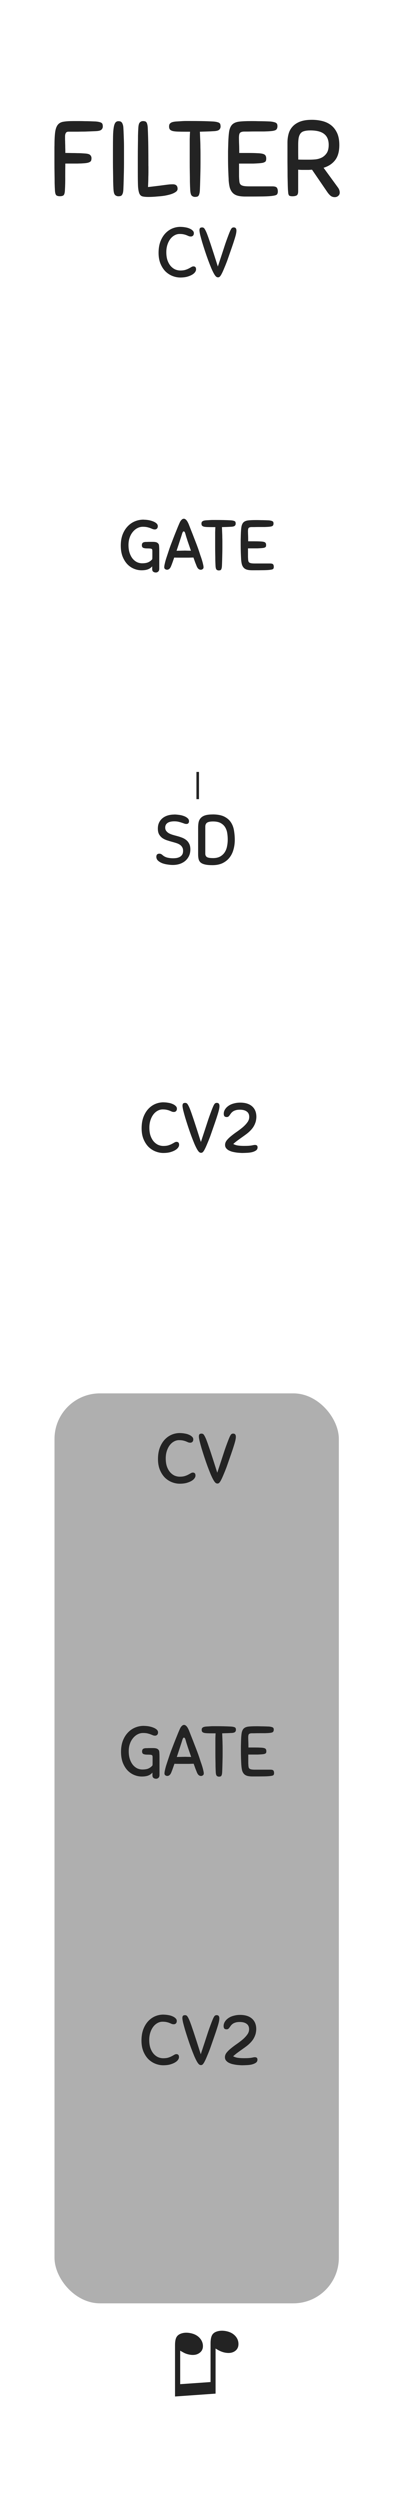 <?xml version="1.0" encoding="UTF-8" standalone="no"?>
<svg
   width="20.32mm"
   height="128.5mm"
   viewBox="0 0 20.32 128.5"
   version="1.1"
   id="svg48"
   sodipodi:docname="NoteFilter.svg"
   inkscape:version="1.3.2 (091e20e, 2023-11-25, custom)"
   xmlns:inkscape="http://www.inkscape.org/namespaces/inkscape"
   xmlns:sodipodi="http://sodipodi.sourceforge.net/DTD/sodipodi-0.dtd"
   xmlns="http://www.w3.org/2000/svg"
   xmlns:svg="http://www.w3.org/2000/svg"
   xmlns:rdf="http://www.w3.org/1999/02/22-rdf-syntax-ns#"
   xmlns:cc="http://creativecommons.org/ns#"
   xmlns:dc="http://purl.org/dc/elements/1.1/">
  <defs
     id="defs52" />
  <sodipodi:namedview
     pagecolor="#ffffff"
     bordercolor="#666666"
     borderopacity="1"
     objecttolerance="10"
     gridtolerance="10"
     guidetolerance="10"
     inkscape:pageopacity="0"
     inkscape:pageshadow="2"
     inkscape:window-width="1271"
     inkscape:window-height="1080"
     id="namedview50"
     showgrid="false"
     inkscape:document-units="mm"
     units="mm"
     inkscape:zoom="7.0264089"
     inkscape:cx="23.909795"
     inkscape:cy="406.03956"
     inkscape:window-x="460"
     inkscape:window-y="0"
     inkscape:window-maximized="0"
     inkscape:current-layer="svg48"
     inkscape:pagecheckerboard="0"
     showguides="true"
     inkscape:guide-bbox="true"
     inkscape:showpageshadow="2"
     inkscape:deskcolor="#d1d1d1">
    <sodipodi:guide
       position="10.16,124.134"
       orientation="-1,0"
       id="guide1"
       inkscape:locked="false"
       inkscape:label=""
       inkscape:color="rgb(0,134,229)" />
  </sodipodi:namedview>
  <g
     style="line-height:1.25;fill:#232323;fill-opacity:1;stroke-width:0.781"
     id="g6"
     transform="matrix(1.28,0,0,1.28,0,2.853)">
    <path
       word-spacing="0"
       letter-spacing="0"
       font-weight="400"
       aria-label="♫"
       font-size="3.528"
       style="font-weight:400;font-size:3.528px;font-family:Arial;-inkscape-font-specification:'Arial, Normal';font-variant-ligatures:normal;font-variant-caps:normal;font-variant-numeric:normal;font-feature-settings:normal;text-align:start;letter-spacing:0;word-spacing:0;fill:#232323;fill-opacity:1;stroke-width:0.781"
       d="m 8.664,93.893 -1.63,0.115 v -2.06 q 0,-0.23 0.065,-0.333 0.063,-0.104 0.22,-0.147 0.153,-0.043 0.347,-0.002 0.224,0.047 0.357,0.19 0.133,0.146 0.133,0.33 0,0.186 -0.158,0.286 -0.157,0.103 -0.407,0.05 Q 7.509,92.304 7.447,92.278 7.384,92.252 7.242,92.168 v 1.345 l 1.22,-0.085 v -1.554 q 0,-0.224 0.065,-0.337 0.065,-0.11 0.225,-0.15 0.16,-0.041 0.348,-0.001 0.224,0.047 0.355,0.19 0.129,0.14 0.129,0.325 0,0.195 -0.156,0.294 -0.155,0.1 -0.407,0.047 -0.16,-0.034 -0.357,-0.16 z"
       id="path4"
       inkscape:connector-curvature="0" />
  </g>
  <path
     style="font-size:5.468px;line-height:1.25;font-family:Sniglet;-inkscape-font-specification:'Sniglet, Normal';letter-spacing:0px;word-spacing:0px;fill:#232323;stroke-width:0.265"
     d="m 2.802,7.525 q 0,-0.459 0.033,-0.716 Q 2.868,6.546 2.972,6.415 3.076,6.284 3.267,6.256 q 0.191,-0.033 0.503,-0.033 0.175,0 0.317,0 0.142,0 0.273,0.005 0.137,0 0.268,0.005 0.137,0.005 0.295,0.011 0.131,0.011 0.202,0.033 0.071,0.016 0.109,0.049 0.038,0.033 0.044,0.077 0.011,0.044 0.011,0.098 0,0.098 -0.071,0.164 -0.066,0.066 -0.29,0.077 -0.137,0.005 -0.268,0.011 -0.126,0.005 -0.29,0.011 -0.159,0 -0.361,0.005 -0.202,0 -0.487,0 -0.098,0 -0.137,0.071 -0.038,0.066 -0.038,0.17 0,0.082 0,0.164 0.005,0.082 0.005,0.18 0.005,0.098 0.005,0.224 0.005,0.12 0.005,0.284 0.202,0 0.35,0.005 0.153,0 0.262,0.005 0.115,0 0.202,0.005 0.087,0.005 0.17,0.011 0.224,0.011 0.29,0.077 0.071,0.066 0.071,0.164 0,0.055 -0.011,0.098 -0.005,0.044 -0.044,0.077 -0.038,0.033 -0.109,0.055 -0.071,0.022 -0.202,0.033 -0.087,0.005 -0.17,0.011 -0.077,0 -0.186,0.005 -0.104,0 -0.252,0 -0.148,0 -0.372,0 -0.005,0.328 -0.005,0.673 0.005,0.339 -0.016,0.7 -0.011,0.213 -0.077,0.262 -0.06,0.044 -0.186,0.044 -0.12,0 -0.18,-0.049 -0.06,-0.055 -0.071,-0.252 -0.011,-0.175 -0.016,-0.383 0,-0.213 -0.005,-0.481 -0.005,-0.273 -0.005,-0.612 0,-0.344 0,-0.787 z M 5.837,9.729 Q 5.826,9.532 5.821,9.319 q 0,-0.213 -0.005,-0.459 Q 5.81,8.613 5.81,8.329 q 0,-0.29 0,-0.645 0,-0.388 0.005,-0.662 0.005,-0.279 0.033,-0.454 0.027,-0.175 0.082,-0.257 0.06,-0.082 0.159,-0.082 0.049,0 0.093,0.011 0.044,0.011 0.077,0.049 0.033,0.033 0.055,0.104 0.027,0.066 0.033,0.175 0.011,0.197 0.016,0.35 0.005,0.153 0.011,0.306 0.005,0.148 0.005,0.312 0,0.159 0,0.361 0,0.246 0,0.47 0,0.224 -0.005,0.443 -0.005,0.219 -0.011,0.443 -0.005,0.224 -0.016,0.47 -0.005,0.131 -0.027,0.202 -0.022,0.071 -0.055,0.109 -0.033,0.038 -0.077,0.044 -0.044,0.011 -0.098,0.011 -0.098,0 -0.17,-0.066 -0.071,-0.071 -0.082,-0.295 z M 7.636,8.542 q 0,0.175 0,0.312 0,0.131 -0.005,0.252 0,0.12 -0.005,0.241 -0.005,0.12 -0.011,0.268 0.377,-0.044 0.591,-0.071 0.213,-0.027 0.334,-0.044 0.126,-0.016 0.191,-0.022 0.071,-0.005 0.164,-0.005 0.241,0 0.241,0.235 0,0.093 -0.098,0.159 -0.093,0.066 -0.241,0.115 -0.142,0.044 -0.323,0.077 -0.175,0.027 -0.344,0.038 -0.164,0.016 -0.301,0.022 -0.131,0.005 -0.186,0.005 -0.197,0 -0.306,-0.027 Q 7.226,10.073 7.171,9.953 7.117,9.827 7.1,9.576 7.089,9.324 7.089,8.865 q 0,-0.443 0,-0.787 0,-0.344 0.005,-0.618 0.005,-0.273 0.005,-0.487 0.005,-0.213 0.016,-0.388 0.011,-0.224 0.077,-0.29 0.066,-0.071 0.164,-0.071 0.055,0 0.093,0.011 0.044,0.005 0.077,0.044 0.033,0.038 0.049,0.109 0.022,0.071 0.027,0.202 0.022,0.481 0.027,0.951 0.005,0.47 0.005,1.001 z m 3.352,-1.799 q -0.153,0.011 -0.328,0.016 -0.17,0.005 -0.377,0.011 0.005,0.148 0.011,0.279 0.005,0.126 0.011,0.257 0.005,0.131 0.005,0.273 0.005,0.142 0.005,0.317 0,0.246 0,0.476 0,0.224 -0.005,0.454 -0.005,0.224 -0.011,0.454 -0.005,0.23 -0.016,0.476 -0.005,0.131 -0.027,0.202 -0.016,0.071 -0.049,0.109 -0.033,0.038 -0.077,0.044 -0.044,0.011 -0.098,0.011 -0.098,0 -0.17,-0.066 -0.066,-0.071 -0.077,-0.295 -0.011,-0.197 -0.016,-0.416 0,-0.219 -0.005,-0.47 -0.005,-0.252 -0.005,-0.541 0,-0.295 0,-0.651 0,-0.301 0,-0.525 0.005,-0.224 0.016,-0.388 H 9.55 q -0.23,0 -0.394,-0.005 -0.159,-0.005 -0.262,-0.027 -0.104,-0.027 -0.153,-0.082 -0.044,-0.055 -0.044,-0.153 0,-0.049 0.011,-0.087 0.011,-0.044 0.049,-0.077 0.038,-0.038 0.104,-0.06 0.071,-0.022 0.18,-0.033 0.104,-0.005 0.186,-0.011 0.082,-0.005 0.164,-0.011 0.082,-0.005 0.17,-0.005 0.087,0 0.202,0 0.323,0 0.607,0.005 0.29,0.005 0.612,0.022 0.131,0.011 0.202,0.033 0.071,0.016 0.109,0.049 0.038,0.033 0.044,0.077 0.011,0.044 0.011,0.098 0,0.098 -0.071,0.164 -0.066,0.066 -0.29,0.077 z m 0.776,2.493 q -0.011,-0.175 -0.022,-0.476 -0.011,-0.301 -0.011,-0.618 0,-0.18 0,-0.372 0.005,-0.197 0.011,-0.399 0.011,-0.405 0.049,-0.634 0.044,-0.23 0.164,-0.344 0.126,-0.115 0.35,-0.142 0.224,-0.027 0.596,-0.027 0.005,0 0.115,0 0.115,0 0.273,0.005 0.159,0 0.328,0.005 0.175,0.005 0.29,0.011 0.12,0.011 0.191,0.033 0.077,0.016 0.115,0.049 0.038,0.027 0.049,0.071 0.011,0.038 0.011,0.087 0,0.126 -0.071,0.186 -0.071,0.055 -0.29,0.071 -0.109,0.011 -0.323,0.016 -0.208,0 -0.427,0 -0.219,0 -0.394,0.005 -0.175,0 -0.219,0 -0.142,0.005 -0.202,0.066 -0.055,0.055 -0.055,0.268 0,0.049 0.005,0.241 0.011,0.186 0.011,0.525 h 0.454 q 0.29,0 0.47,0.011 0.186,0.005 0.284,0.033 0.104,0.027 0.142,0.087 0.038,0.06 0.038,0.159 0,0.049 -0.011,0.093 -0.005,0.038 -0.044,0.071 -0.038,0.027 -0.109,0.049 -0.071,0.016 -0.202,0.027 -0.159,0.011 -0.301,0.016 -0.137,0 -0.273,0 h -0.459 q 0,0.082 0,0.197 0,0.115 0,0.235 0,0.12 0,0.235 0.005,0.115 0.011,0.186 0.005,0.087 0.022,0.148 0.022,0.06 0.071,0.098 0.055,0.038 0.153,0.055 0.104,0.016 0.273,0.016 h 1.176 q 0.191,0 0.241,0.071 0.049,0.071 0.049,0.191 0,0.098 -0.044,0.153 -0.044,0.049 -0.213,0.071 -0.164,0.027 -0.498,0.033 -0.328,0.005 -0.908,0.005 -0.246,0 -0.405,-0.044 -0.159,-0.044 -0.257,-0.148 -0.098,-0.104 -0.148,-0.268 -0.044,-0.17 -0.06,-0.41 z m 4.287,-0.514 q -0.077,0.005 -0.159,0.011 -0.077,0 -0.159,0 -0.093,0 -0.186,0 -0.093,0 -0.208,-0.011 v 1.11 q 0,0.175 -0.087,0.219 -0.082,0.038 -0.208,0.038 -0.066,0 -0.104,-0.011 -0.038,-0.005 -0.066,-0.027 -0.022,-0.027 -0.038,-0.077 -0.011,-0.049 -0.016,-0.137 -0.011,-0.098 -0.016,-0.284 -0.005,-0.191 -0.011,-0.492 0,-0.301 -0.005,-0.727 0,-0.432 0,-1.012 0,-0.224 0.055,-0.432 0.055,-0.213 0.197,-0.372 0.142,-0.164 0.383,-0.262 0.246,-0.098 0.623,-0.098 0.268,0 0.519,0.06 0.257,0.06 0.454,0.208 0.197,0.148 0.317,0.399 0.12,0.252 0.12,0.629 0,0.503 -0.219,0.782 -0.213,0.273 -0.591,0.388 l 0.733,1.006 q 0.098,0.131 0.098,0.268 0,0.109 -0.077,0.17 -0.071,0.066 -0.18,0.066 -0.12,0 -0.208,-0.066 -0.087,-0.071 -0.164,-0.18 z m 0.858,-1.274 q 0,-0.377 -0.23,-0.558 -0.224,-0.186 -0.716,-0.186 -0.18,0 -0.301,0.033 -0.12,0.027 -0.191,0.109 -0.071,0.082 -0.104,0.23 -0.027,0.142 -0.027,0.366 0,0.159 0,0.372 0,0.213 0.005,0.388 0.126,0.005 0.279,0.005 0.159,0 0.295,0 0.153,0 0.323,-0.016 0.175,-0.022 0.323,-0.098 0.148,-0.082 0.246,-0.23 0.098,-0.153 0.098,-0.416 z"
     id="text1"
     aria-label="FILTER" />
  <rect
     rx="2.34"
     ry="2.34"
     y="71.621"
     x="2.804"
     height="46.774"
     width="14.627"
     id="rect4"
     style="fill:#afafaf;fill-opacity:1;stroke-width:0.971;paint-order:stroke markers fill" />
  <path
     d="m 9.256,73.662 q 0.12,0 0.24,0.022 0.124,0.018 0.222,0.062 0.098,0.04 0.16,0.102 0.065,0.058 0.065,0.138 0,0.084 -0.044,0.127 -0.044,0.044 -0.109,0.044 -0.062,0 -0.109,-0.018 -0.047,-0.022 -0.109,-0.047 -0.058,-0.025 -0.142,-0.044 -0.084,-0.022 -0.222,-0.022 -0.138,0 -0.265,0.073 -0.124,0.069 -0.218,0.196 -0.091,0.124 -0.145,0.294 -0.054,0.171 -0.054,0.371 0,0.247 0.062,0.425 0.065,0.178 0.167,0.294 0.102,0.113 0.229,0.171 0.131,0.054 0.262,0.054 0.156,0 0.262,-0.033 0.105,-0.033 0.178,-0.073 0.076,-0.04 0.131,-0.073 0.054,-0.033 0.105,-0.033 0.062,0 0.098,0.036 0.036,0.033 0.036,0.12 0,0.073 -0.058,0.149 -0.054,0.073 -0.164,0.134 -0.105,0.058 -0.254,0.098 -0.149,0.036 -0.334,0.036 -0.203,0 -0.407,-0.08 -0.2,-0.08 -0.36,-0.236 -0.156,-0.16 -0.254,-0.396 -0.098,-0.24 -0.098,-0.556 0,-0.316 0.087,-0.563 0.091,-0.247 0.243,-0.418 0.156,-0.174 0.36,-0.265 0.207,-0.091 0.44,-0.091 z m 2.111,2.427 q -0.047,0.087 -0.087,0.127 -0.036,0.04 -0.094,0.04 -0.058,0 -0.102,-0.04 -0.044,-0.04 -0.094,-0.124 -0.065,-0.109 -0.149,-0.302 -0.08,-0.193 -0.164,-0.418 -0.084,-0.229 -0.164,-0.472 -0.08,-0.243 -0.145,-0.458 -0.062,-0.214 -0.102,-0.374 -0.036,-0.164 -0.036,-0.233 0,-0.073 0.029,-0.109 0.029,-0.036 0.113,-0.036 0.047,0 0.08,0.025 0.036,0.022 0.091,0.131 0.044,0.084 0.094,0.218 0.051,0.134 0.105,0.298 0.058,0.164 0.116,0.345 0.058,0.178 0.116,0.356 0.058,0.178 0.109,0.342 0.051,0.164 0.094,0.294 0.044,-0.134 0.098,-0.298 0.054,-0.167 0.113,-0.342 0.058,-0.178 0.116,-0.356 0.058,-0.182 0.116,-0.342 0.058,-0.16 0.109,-0.294 0.051,-0.134 0.091,-0.222 0.051,-0.105 0.087,-0.131 0.04,-0.025 0.08,-0.025 0.084,0 0.113,0.044 0.033,0.04 0.033,0.12 0,0.073 -0.022,0.174 -0.022,0.102 -0.076,0.273 -0.051,0.167 -0.138,0.418 -0.087,0.251 -0.214,0.614 -0.033,0.098 -0.076,0.203 -0.04,0.105 -0.084,0.207 -0.04,0.098 -0.08,0.189 -0.04,0.091 -0.076,0.156 z"
     id="text1-1"
     style="font-size:3.634px;line-height:1.25;font-family:Sniglet;-inkscape-font-specification:'Sniglet, Normal';letter-spacing:0px;word-spacing:0px;fill:#232323;stroke-width:0.265"
     aria-label="CV" />
  <path
     d="m 7.407,88.714 q 0.12,0 0.247,0.022 0.127,0.022 0.233,0.065 0.105,0.04 0.174,0.102 0.069,0.062 0.069,0.142 0,0.084 -0.044,0.127 -0.044,0.044 -0.109,0.044 -0.062,0 -0.116,-0.022 -0.051,-0.022 -0.116,-0.047 -0.065,-0.025 -0.156,-0.047 -0.091,-0.022 -0.229,-0.022 -0.153,0 -0.287,0.073 -0.131,0.069 -0.233,0.196 -0.102,0.124 -0.16,0.294 -0.058,0.171 -0.058,0.371 0,0.243 0.062,0.421 0.062,0.178 0.16,0.294 0.102,0.116 0.225,0.174 0.127,0.054 0.254,0.054 0.207,0 0.327,-0.058 0.124,-0.062 0.196,-0.156 0.004,-0.076 0.004,-0.182 0,-0.105 0,-0.229 0,-0.047 -0.007,-0.073 -0.007,-0.029 -0.036,-0.044 -0.029,-0.015 -0.087,-0.018 -0.055,-0.004 -0.149,-0.004 -0.116,0 -0.189,-0.029 -0.073,-0.033 -0.073,-0.134 0,-0.073 0.036,-0.116 0.04,-0.047 0.16,-0.054 0.022,0 0.069,0 0.051,-0.004 0.105,-0.004 0.058,0 0.113,0 0.054,0 0.087,0 0.109,0 0.174,0.022 0.065,0.018 0.116,0.087 0.025,0.036 0.029,0.127 0.007,0.091 0.007,0.211 v 0.937 q 0,0.098 -0.054,0.145 -0.051,0.047 -0.12,0.047 -0.084,0 -0.138,-0.044 -0.051,-0.04 -0.051,-0.131 v -0.142 q -0.094,0.109 -0.225,0.156 -0.127,0.047 -0.323,0.047 -0.2,0 -0.392,-0.08 -0.193,-0.08 -0.342,-0.236 -0.149,-0.16 -0.243,-0.396 -0.091,-0.24 -0.091,-0.556 0,-0.316 0.091,-0.563 0.094,-0.247 0.254,-0.418 0.16,-0.174 0.374,-0.265 0.214,-0.091 0.461,-0.091 z m 2.722,2.387 q -0.036,-0.087 -0.08,-0.2 -0.04,-0.116 -0.087,-0.243 -0.109,0.004 -0.229,0.007 -0.12,0 -0.243,0 -0.156,0 -0.283,0 -0.127,0 -0.233,-0.004 -0.044,0.127 -0.084,0.24 -0.04,0.113 -0.076,0.2 -0.073,0.185 -0.211,0.185 -0.051,0 -0.098,-0.033 -0.044,-0.033 -0.044,-0.095 0,-0.062 0.022,-0.16 0.022,-0.102 0.054,-0.214 0.036,-0.116 0.076,-0.236 0.04,-0.124 0.076,-0.229 0.036,-0.116 0.102,-0.294 0.069,-0.182 0.145,-0.378 0.076,-0.196 0.153,-0.385 0.076,-0.193 0.138,-0.334 0.015,-0.036 0.036,-0.08 0.022,-0.047 0.051,-0.087 0.033,-0.04 0.069,-0.069 0.04,-0.029 0.087,-0.029 0.047,0 0.087,0.033 0.04,0.029 0.069,0.073 0.033,0.044 0.054,0.091 0.025,0.047 0.04,0.084 0.058,0.145 0.131,0.334 0.076,0.189 0.149,0.382 0.076,0.193 0.142,0.367 0.065,0.174 0.105,0.294 0.033,0.105 0.073,0.225 0.044,0.12 0.08,0.236 0.036,0.116 0.058,0.218 0.025,0.098 0.025,0.16 0,0.062 -0.047,0.095 -0.044,0.033 -0.094,0.033 -0.065,0 -0.12,-0.044 -0.054,-0.047 -0.094,-0.142 z m -0.643,-0.799 q 0.087,0 0.174,0.004 0.087,0 0.174,0.004 -0.044,-0.127 -0.087,-0.254 -0.044,-0.127 -0.084,-0.243 -0.036,-0.116 -0.069,-0.214 -0.029,-0.102 -0.051,-0.178 -0.015,-0.047 -0.033,-0.076 -0.018,-0.029 -0.047,-0.029 -0.029,0 -0.047,0.033 -0.018,0.029 -0.033,0.076 -0.044,0.149 -0.124,0.389 -0.076,0.236 -0.164,0.498 0.098,-0.004 0.196,-0.004 0.098,-0.004 0.193,-0.004 z m 2.413,-1.225 q -0.102,0.007 -0.218,0.011 -0.113,0.004 -0.251,0.007 0.004,0.098 0.007,0.185 0.004,0.084 0.007,0.171 0.004,0.087 0.004,0.182 0.004,0.095 0.004,0.211 0,0.164 0,0.316 0,0.149 -0.004,0.302 -0.004,0.149 -0.007,0.302 -0.004,0.153 -0.011,0.316 -0.004,0.087 -0.018,0.134 -0.011,0.047 -0.033,0.073 -0.022,0.025 -0.051,0.029 -0.029,0.007 -0.065,0.007 -0.065,0 -0.113,-0.044 -0.044,-0.047 -0.051,-0.196 -0.007,-0.131 -0.011,-0.276 0,-0.145 -0.004,-0.312 -0.004,-0.167 -0.004,-0.36 0,-0.196 0,-0.432 0,-0.2 0,-0.349 0.004,-0.149 0.011,-0.258 h -0.149 q -0.153,0 -0.262,-0.004 -0.105,-0.004 -0.174,-0.018 -0.069,-0.018 -0.102,-0.054 -0.029,-0.036 -0.029,-0.102 0,-0.033 0.007,-0.058 0.007,-0.029 0.033,-0.051 0.025,-0.025 0.069,-0.04 0.047,-0.015 0.12,-0.022 0.069,-0.004 0.124,-0.007 0.054,-0.004 0.109,-0.007 0.054,-0.004 0.113,-0.004 0.058,0 0.134,0 0.214,0 0.403,0.004 0.193,0.004 0.407,0.015 0.087,0.007 0.134,0.022 0.047,0.011 0.073,0.033 0.025,0.022 0.029,0.051 0.007,0.029 0.007,0.065 0,0.065 -0.047,0.109 -0.044,0.044 -0.193,0.051 z m 0.516,1.657 q -0.007,-0.116 -0.015,-0.316 -0.007,-0.2 -0.007,-0.411 0,-0.12 0,-0.247 0.004,-0.131 0.007,-0.265 0.007,-0.269 0.033,-0.421 0.029,-0.153 0.109,-0.229 0.084,-0.076 0.233,-0.095 0.149,-0.018 0.396,-0.018 0.004,0 0.076,0 0.076,0 0.182,0.004 0.105,0 0.218,0.004 0.116,0.004 0.193,0.007 0.08,0.007 0.127,0.022 0.051,0.011 0.076,0.033 0.025,0.018 0.033,0.047 0.007,0.025 0.007,0.058 0,0.084 -0.047,0.124 -0.047,0.036 -0.193,0.047 -0.073,0.007 -0.214,0.011 -0.138,0 -0.283,0 -0.145,0 -0.262,0.004 -0.116,0 -0.145,0 -0.094,0.004 -0.134,0.044 -0.036,0.036 -0.036,0.178 0,0.033 0.004,0.16 0.007,0.124 0.007,0.349 h 0.302 q 0.193,0 0.312,0.007 0.124,0.004 0.189,0.022 0.069,0.018 0.094,0.058 0.025,0.04 0.025,0.105 0,0.033 -0.007,0.062 -0.004,0.025 -0.029,0.047 -0.025,0.018 -0.073,0.033 -0.047,0.011 -0.134,0.018 -0.105,0.007 -0.2,0.011 -0.091,0 -0.182,0 h -0.305 q 0,0.054 0,0.131 0,0.076 0,0.156 0,0.08 0,0.156 0.004,0.076 0.007,0.124 0.004,0.058 0.015,0.098 0.015,0.04 0.047,0.065 0.036,0.025 0.102,0.036 0.069,0.011 0.182,0.011 h 0.781 q 0.127,0 0.16,0.047 0.033,0.047 0.033,0.127 0,0.065 -0.029,0.102 -0.029,0.033 -0.142,0.047 -0.109,0.018 -0.331,0.022 -0.218,0.004 -0.603,0.004 -0.164,0 -0.269,-0.029 -0.105,-0.029 -0.171,-0.098 -0.065,-0.069 -0.098,-0.178 -0.029,-0.113 -0.04,-0.273 z"
     id="text1-5-5"
     style="font-size:3.634px;line-height:1.25;font-family:Sniglet;-inkscape-font-specification:'Sniglet, Normal';letter-spacing:0px;word-spacing:0px;fill:#232323;stroke-width:0.265"
     aria-label="GATE" />
  <path
     style="font-size:3.634px;line-height:1.25;font-family:Sniglet;-inkscape-font-specification:'Sniglet, Normal';letter-spacing:0px;word-spacing:0px;fill:#232323;stroke-width:0.265"
     d="m 8.407,103.555 q 0.12,0 0.24,0.022 0.124,0.018 0.222,0.062 0.098,0.04 0.16,0.102 0.065,0.058 0.065,0.138 0,0.084 -0.044,0.127 -0.044,0.044 -0.109,0.044 -0.062,0 -0.109,-0.018 -0.047,-0.022 -0.109,-0.047 -0.058,-0.025 -0.142,-0.044 -0.084,-0.022 -0.222,-0.022 -0.138,0 -0.265,0.073 -0.124,0.069 -0.218,0.196 -0.091,0.124 -0.145,0.294 -0.054,0.171 -0.054,0.371 0,0.247 0.062,0.425 0.065,0.178 0.167,0.294 0.102,0.113 0.229,0.171 0.131,0.054 0.262,0.054 0.156,0 0.262,-0.033 0.105,-0.033 0.178,-0.073 0.076,-0.04 0.131,-0.073 0.054,-0.033 0.105,-0.033 0.062,0 0.098,0.036 0.036,0.033 0.036,0.12 0,0.073 -0.058,0.149 -0.055,0.073 -0.164,0.134 -0.105,0.058 -0.254,0.098 -0.149,0.036 -0.334,0.036 -0.203,0 -0.407,-0.08 -0.2,-0.08 -0.36,-0.236 -0.156,-0.16 -0.254,-0.396 -0.098,-0.24 -0.098,-0.556 0,-0.316 0.087,-0.563 0.091,-0.247 0.243,-0.418 0.156,-0.174 0.36,-0.265 0.207,-0.091 0.44,-0.091 z m 2.111,2.427 q -0.047,0.087 -0.087,0.127 -0.036,0.04 -0.094,0.04 -0.058,0 -0.102,-0.04 -0.044,-0.04 -0.094,-0.124 -0.065,-0.109 -0.149,-0.302 -0.08,-0.193 -0.164,-0.418 -0.084,-0.229 -0.164,-0.472 -0.08,-0.243 -0.145,-0.458 -0.062,-0.214 -0.102,-0.374 -0.036,-0.164 -0.036,-0.233 0,-0.073 0.029,-0.109 0.029,-0.036 0.113,-0.036 0.047,0 0.08,0.025 0.036,0.022 0.091,0.131 0.044,0.084 0.094,0.218 0.051,0.134 0.105,0.298 0.058,0.164 0.116,0.345 0.058,0.178 0.116,0.356 0.058,0.178 0.109,0.342 0.051,0.164 0.094,0.294 0.044,-0.134 0.098,-0.298 0.054,-0.167 0.113,-0.342 0.058,-0.178 0.116,-0.356 0.058,-0.182 0.116,-0.342 0.058,-0.16 0.109,-0.294 0.051,-0.134 0.091,-0.222 0.051,-0.105 0.087,-0.131 0.04,-0.025 0.08,-0.025 0.084,0 0.113,0.044 0.033,0.04 0.033,0.12 0,0.073 -0.022,0.174 -0.022,0.102 -0.076,0.273 -0.051,0.167 -0.138,0.418 -0.087,0.251 -0.214,0.614 -0.033,0.098 -0.076,0.203 -0.04,0.105 -0.084,0.207 -0.04,0.098 -0.08,0.189 -0.04,0.091 -0.076,0.156 z m 1.813,-2.049 q -0.131,0 -0.218,0.029 -0.087,0.025 -0.145,0.069 -0.058,0.044 -0.094,0.091 -0.033,0.047 -0.065,0.091 -0.029,0.044 -0.065,0.073 -0.033,0.025 -0.084,0.025 -0.087,0 -0.124,-0.044 -0.033,-0.047 -0.033,-0.124 0,-0.16 0.12,-0.298 0.036,-0.044 0.098,-0.091 0.065,-0.051 0.153,-0.091 0.091,-0.04 0.207,-0.065 0.12,-0.029 0.269,-0.029 0.396,0 0.614,0.193 0.218,0.193 0.218,0.541 0,0.069 -0.015,0.153 -0.011,0.084 -0.047,0.174 -0.033,0.091 -0.094,0.189 -0.062,0.098 -0.164,0.2 -0.091,0.091 -0.193,0.167 -0.102,0.076 -0.211,0.153 -0.109,0.076 -0.229,0.164 -0.116,0.084 -0.236,0.193 0.116,0.062 0.251,0.08 0.134,0.018 0.302,0.018 0.156,0 0.251,-0.007 0.094,-0.007 0.153,-0.018 0.058,-0.011 0.091,-0.018 0.033,-0.007 0.069,-0.007 0.134,0 0.134,0.124 0,0.109 -0.091,0.167 -0.091,0.058 -0.218,0.087 -0.127,0.025 -0.262,0.029 -0.134,0.007 -0.222,0.007 -0.047,0 -0.134,-0.007 -0.084,-0.004 -0.182,-0.018 -0.098,-0.015 -0.2,-0.04 -0.098,-0.029 -0.182,-0.073 -0.08,-0.047 -0.131,-0.113 -0.051,-0.069 -0.051,-0.164 0,-0.127 0.091,-0.24 0.094,-0.116 0.233,-0.225 0.138,-0.113 0.298,-0.222 0.16,-0.113 0.298,-0.229 0.138,-0.12 0.229,-0.247 0.094,-0.127 0.094,-0.276 0,-0.185 -0.127,-0.276 -0.124,-0.095 -0.356,-0.095 z"
     id="text7-5"
     aria-label="CV2" />
  <path
     d="m 9.286,11.662 q 0.12,0 0.24,0.022 0.124,0.018 0.222,0.062 0.098,0.04 0.16,0.102 0.065,0.058 0.065,0.138 0,0.084 -0.044,0.127 -0.044,0.044 -0.109,0.044 -0.062,0 -0.109,-0.018 -0.047,-0.022 -0.109,-0.047 -0.058,-0.025 -0.142,-0.044 -0.084,-0.022 -0.222,-0.022 -0.138,0 -0.265,0.073 -0.124,0.069 -0.218,0.196 -0.091,0.124 -0.145,0.294 -0.054,0.171 -0.054,0.371 0,0.247 0.062,0.425 0.065,0.178 0.167,0.294 0.102,0.113 0.229,0.171 0.131,0.054 0.262,0.054 0.156,0 0.262,-0.033 0.105,-0.033 0.178,-0.073 0.076,-0.04 0.131,-0.073 0.054,-0.033 0.105,-0.033 0.062,0 0.098,0.036 0.036,0.033 0.036,0.12 0,0.073 -0.058,0.149 -0.054,0.073 -0.164,0.134 -0.105,0.058 -0.254,0.098 -0.149,0.036 -0.334,0.036 -0.203,0 -0.407,-0.08 -0.2,-0.08 -0.36,-0.236 -0.156,-0.16 -0.254,-0.396 -0.098,-0.24 -0.098,-0.556 0,-0.316 0.087,-0.563 0.091,-0.247 0.243,-0.418 0.156,-0.174 0.36,-0.265 0.207,-0.091 0.44,-0.091 z m 2.111,2.427 q -0.047,0.087 -0.087,0.127 -0.036,0.04 -0.094,0.04 -0.058,0 -0.102,-0.04 -0.044,-0.04 -0.094,-0.124 -0.065,-0.109 -0.149,-0.302 -0.08,-0.193 -0.164,-0.418 -0.084,-0.229 -0.164,-0.472 -0.08,-0.243 -0.145,-0.458 -0.062,-0.214 -0.102,-0.374 -0.036,-0.164 -0.036,-0.233 0,-0.073 0.029,-0.109 0.029,-0.036 0.113,-0.036 0.047,0 0.08,0.025 0.036,0.022 0.091,0.131 0.044,0.084 0.094,0.218 0.051,0.134 0.105,0.298 0.058,0.164 0.116,0.345 0.058,0.178 0.116,0.356 0.058,0.178 0.109,0.342 0.051,0.164 0.094,0.294 0.044,-0.134 0.098,-0.298 0.054,-0.167 0.113,-0.342 0.058,-0.178 0.116,-0.356 0.058,-0.182 0.116,-0.342 0.058,-0.16 0.109,-0.294 0.051,-0.134 0.091,-0.222 0.051,-0.105 0.087,-0.131 0.04,-0.025 0.08,-0.025 0.084,0 0.113,0.044 0.033,0.04 0.033,0.12 0,0.073 -0.022,0.174 -0.022,0.102 -0.076,0.273 -0.051,0.167 -0.138,0.418 -0.087,0.251 -0.214,0.614 -0.033,0.098 -0.076,0.203 -0.04,0.105 -0.084,0.207 -0.04,0.098 -0.08,0.189 -0.04,0.091 -0.076,0.156 z"
     id="text1-2"
     style="font-size:3.634px;line-height:1.25;font-family:Sniglet;-inkscape-font-specification:'Sniglet, Normal';letter-spacing:0px;word-spacing:0px;fill:#232323;stroke-width:0.265"
     aria-label="CV" />
  <path
     d="m 7.395,26.713 q 0.12,0 0.247,0.022 0.127,0.022 0.233,0.065 0.105,0.04 0.174,0.102 0.069,0.062 0.069,0.142 0,0.084 -0.044,0.127 -0.044,0.044 -0.109,0.044 -0.062,0 -0.116,-0.022 -0.051,-0.022 -0.116,-0.047 -0.065,-0.025 -0.156,-0.047 -0.091,-0.022 -0.229,-0.022 -0.153,0 -0.287,0.073 -0.131,0.069 -0.233,0.196 -0.102,0.124 -0.16,0.294 -0.058,0.171 -0.058,0.371 0,0.243 0.062,0.421 0.062,0.178 0.16,0.294 0.102,0.116 0.225,0.174 0.127,0.054 0.254,0.054 0.207,0 0.327,-0.058 0.124,-0.062 0.196,-0.156 0.004,-0.076 0.004,-0.182 0,-0.105 0,-0.229 0,-0.047 -0.007,-0.073 -0.007,-0.029 -0.036,-0.044 -0.029,-0.015 -0.087,-0.018 -0.055,-0.004 -0.149,-0.004 -0.116,0 -0.189,-0.029 -0.073,-0.033 -0.073,-0.134 0,-0.073 0.036,-0.116 0.04,-0.047 0.16,-0.055 0.022,0 0.069,0 0.051,-0.004 0.105,-0.004 0.058,0 0.113,0 0.054,0 0.087,0 0.109,0 0.174,0.022 0.065,0.018 0.116,0.087 0.025,0.036 0.029,0.127 0.007,0.091 0.007,0.211 v 0.937 q 0,0.098 -0.055,0.145 -0.051,0.047 -0.12,0.047 -0.084,0 -0.138,-0.044 -0.051,-0.04 -0.051,-0.131 v -0.142 q -0.094,0.109 -0.225,0.156 -0.127,0.047 -0.323,0.047 -0.2,0 -0.392,-0.08 -0.193,-0.08 -0.342,-0.236 -0.149,-0.16 -0.243,-0.396 -0.091,-0.24 -0.091,-0.556 0,-0.316 0.091,-0.563 0.094,-0.247 0.254,-0.418 0.16,-0.174 0.374,-0.265 0.214,-0.091 0.461,-0.091 z m 2.722,2.387 q -0.036,-0.087 -0.08,-0.2 -0.04,-0.116 -0.087,-0.243 -0.109,0.004 -0.229,0.007 -0.12,0 -0.243,0 -0.156,0 -0.283,0 -0.127,0 -0.233,-0.004 -0.044,0.127 -0.084,0.24 -0.04,0.113 -0.076,0.2 -0.073,0.185 -0.211,0.185 -0.051,0 -0.098,-0.033 -0.044,-0.033 -0.044,-0.094 0,-0.062 0.022,-0.16 0.022,-0.102 0.054,-0.214 0.036,-0.116 0.076,-0.236 0.04,-0.124 0.076,-0.229 0.036,-0.116 0.102,-0.294 0.069,-0.182 0.145,-0.378 0.076,-0.196 0.153,-0.385 0.076,-0.193 0.138,-0.334 0.015,-0.036 0.036,-0.08 0.022,-0.047 0.051,-0.087 0.033,-0.04 0.069,-0.069 0.04,-0.029 0.087,-0.029 0.047,0 0.087,0.033 0.04,0.029 0.069,0.073 0.033,0.044 0.054,0.091 0.025,0.047 0.04,0.084 0.058,0.145 0.131,0.334 0.076,0.189 0.149,0.382 0.076,0.193 0.142,0.367 0.065,0.174 0.105,0.294 0.033,0.105 0.073,0.225 0.044,0.12 0.08,0.236 0.036,0.116 0.058,0.218 0.025,0.098 0.025,0.16 0,0.062 -0.047,0.094 -0.044,0.033 -0.094,0.033 -0.065,0 -0.12,-0.044 -0.054,-0.047 -0.094,-0.142 z M 9.474,28.301 q 0.087,0 0.174,0.004 0.087,0 0.174,0.004 -0.044,-0.127 -0.087,-0.254 -0.044,-0.127 -0.084,-0.243 -0.036,-0.116 -0.069,-0.214 -0.029,-0.102 -0.051,-0.178 -0.015,-0.047 -0.033,-0.076 -0.018,-0.029 -0.047,-0.029 -0.029,0 -0.047,0.033 -0.018,0.029 -0.033,0.076 -0.044,0.149 -0.124,0.389 -0.076,0.236 -0.164,0.498 0.098,-0.004 0.196,-0.004 0.098,-0.004 0.193,-0.004 z m 2.413,-1.225 q -0.102,0.007 -0.218,0.011 -0.113,0.004 -0.251,0.007 0.004,0.098 0.007,0.185 0.004,0.084 0.007,0.171 0.004,0.087 0.004,0.182 0.004,0.094 0.004,0.211 0,0.164 0,0.316 0,0.149 -0.004,0.302 -0.004,0.149 -0.007,0.302 -0.004,0.153 -0.011,0.316 -0.004,0.087 -0.018,0.134 -0.011,0.047 -0.033,0.073 -0.022,0.025 -0.051,0.029 -0.029,0.007 -0.065,0.007 -0.065,0 -0.113,-0.044 -0.044,-0.047 -0.051,-0.196 -0.007,-0.131 -0.011,-0.276 0,-0.145 -0.004,-0.312 -0.004,-0.167 -0.004,-0.36 0,-0.196 0,-0.432 0,-0.2 0,-0.349 0.004,-0.149 0.011,-0.258 h -0.149 q -0.153,0 -0.262,-0.004 -0.105,-0.004 -0.174,-0.018 -0.069,-0.018 -0.102,-0.055 -0.029,-0.036 -0.029,-0.102 0,-0.033 0.007,-0.058 0.007,-0.029 0.033,-0.051 0.025,-0.025 0.069,-0.04 0.047,-0.015 0.12,-0.022 0.069,-0.004 0.124,-0.007 0.055,-0.004 0.109,-0.007 0.054,-0.004 0.113,-0.004 0.058,0 0.134,0 0.214,0 0.403,0.004 0.193,0.004 0.407,0.015 0.087,0.007 0.134,0.022 0.047,0.011 0.073,0.033 0.025,0.022 0.029,0.051 0.007,0.029 0.007,0.065 0,0.065 -0.047,0.109 -0.044,0.044 -0.193,0.051 z m 0.516,1.657 q -0.007,-0.116 -0.015,-0.316 -0.007,-0.2 -0.007,-0.411 0,-0.12 0,-0.247 0.004,-0.131 0.007,-0.265 0.007,-0.269 0.033,-0.421 0.029,-0.153 0.109,-0.229 0.084,-0.076 0.233,-0.094 0.149,-0.018 0.396,-0.018 0.004,0 0.076,0 0.076,0 0.182,0.004 0.105,0 0.218,0.004 0.116,0.004 0.193,0.007 0.08,0.007 0.127,0.022 0.051,0.011 0.076,0.033 0.025,0.018 0.033,0.047 0.007,0.025 0.007,0.058 0,0.084 -0.047,0.124 -0.047,0.036 -0.193,0.047 -0.073,0.007 -0.214,0.011 -0.138,0 -0.283,0 -0.145,0 -0.262,0.004 -0.116,0 -0.145,0 -0.094,0.004 -0.134,0.044 -0.036,0.036 -0.036,0.178 0,0.033 0.004,0.16 0.007,0.124 0.007,0.349 h 0.302 q 0.193,0 0.312,0.007 0.124,0.004 0.189,0.022 0.069,0.018 0.094,0.058 0.025,0.04 0.025,0.105 0,0.033 -0.007,0.062 -0.004,0.025 -0.029,0.047 -0.025,0.018 -0.073,0.033 -0.047,0.011 -0.134,0.018 -0.105,0.007 -0.2,0.011 -0.091,0 -0.182,0 H 12.758 q 0,0.055 0,0.131 0,0.076 0,0.156 0,0.08 0,0.156 0.004,0.076 0.007,0.124 0.004,0.058 0.015,0.098 0.015,0.04 0.047,0.065 0.036,0.025 0.102,0.036 0.069,0.011 0.182,0.011 h 0.781 q 0.127,0 0.16,0.047 0.033,0.047 0.033,0.127 0,0.065 -0.029,0.102 -0.029,0.033 -0.142,0.047 -0.109,0.018 -0.331,0.022 -0.218,0.004 -0.603,0.004 -0.164,0 -0.269,-0.029 -0.105,-0.029 -0.171,-0.098 -0.065,-0.069 -0.098,-0.178 -0.029,-0.113 -0.04,-0.273 z"
     id="text1-5"
     style="font-size:3.634px;line-height:1.25;font-family:Sniglet;-inkscape-font-specification:'Sniglet, Normal';letter-spacing:0px;word-spacing:0px;fill:#232323;stroke-width:0.265"
     aria-label="GATE" />
  <path
     style="font-size:3.634px;line-height:1.25;font-family:Sniglet;-inkscape-font-specification:'Sniglet, Normal';letter-spacing:0px;word-spacing:0px;fill:#232323;stroke-width:0.265"
     d="m 8.414,56.662 q 0.12,0 0.24,0.022 0.124,0.018 0.222,0.062 0.098,0.04 0.16,0.102 0.065,0.058 0.065,0.138 0,0.084 -0.044,0.127 -0.044,0.044 -0.109,0.044 -0.062,0 -0.109,-0.018 -0.047,-0.022 -0.109,-0.047 -0.058,-0.025 -0.142,-0.044 -0.084,-0.022 -0.222,-0.022 -0.138,0 -0.265,0.073 -0.124,0.069 -0.218,0.196 -0.091,0.124 -0.145,0.294 -0.054,0.171 -0.054,0.371 0,0.247 0.062,0.425 0.065,0.178 0.167,0.294 0.102,0.113 0.229,0.171 0.131,0.054 0.262,0.054 0.156,0 0.262,-0.033 0.105,-0.033 0.178,-0.073 0.076,-0.04 0.131,-0.073 0.054,-0.033 0.105,-0.033 0.062,0 0.098,0.036 0.036,0.033 0.036,0.12 0,0.073 -0.058,0.149 -0.055,0.073 -0.164,0.134 -0.105,0.058 -0.254,0.098 -0.149,0.036 -0.334,0.036 -0.203,0 -0.407,-0.08 -0.2,-0.08 -0.36,-0.236 -0.156,-0.16 -0.254,-0.396 -0.098,-0.24 -0.098,-0.556 0,-0.316 0.087,-0.563 0.091,-0.247 0.243,-0.418 0.156,-0.174 0.36,-0.265 0.207,-0.091 0.44,-0.091 z m 2.111,2.427 q -0.047,0.087 -0.087,0.127 -0.036,0.04 -0.094,0.04 -0.058,0 -0.102,-0.04 -0.044,-0.04 -0.094,-0.124 -0.065,-0.109 -0.149,-0.302 -0.08,-0.193 -0.164,-0.418 -0.084,-0.229 -0.164,-0.472 -0.08,-0.243 -0.145,-0.458 -0.062,-0.214 -0.102,-0.374 -0.036,-0.164 -0.036,-0.233 0,-0.073 0.029,-0.109 0.029,-0.036 0.113,-0.036 0.047,0 0.08,0.025 0.036,0.022 0.091,0.131 0.044,0.084 0.094,0.218 0.051,0.134 0.105,0.298 0.058,0.164 0.116,0.345 0.058,0.178 0.116,0.356 0.058,0.178 0.109,0.342 0.051,0.164 0.094,0.294 0.044,-0.134 0.098,-0.298 0.054,-0.167 0.113,-0.342 0.058,-0.178 0.116,-0.356 0.058,-0.182 0.116,-0.342 0.058,-0.16 0.109,-0.294 0.051,-0.134 0.091,-0.222 0.051,-0.105 0.087,-0.131 0.04,-0.025 0.08,-0.025 0.084,0 0.113,0.044 0.033,0.04 0.033,0.12 0,0.073 -0.022,0.174 -0.022,0.102 -0.076,0.273 -0.051,0.167 -0.138,0.418 -0.087,0.251 -0.214,0.614 -0.033,0.098 -0.076,0.203 -0.04,0.105 -0.084,0.207 -0.04,0.098 -0.08,0.189 -0.04,0.091 -0.076,0.156 z m 1.813,-2.049 q -0.131,0 -0.218,0.029 -0.087,0.025 -0.145,0.069 -0.058,0.044 -0.094,0.091 -0.033,0.047 -0.065,0.091 -0.029,0.044 -0.065,0.073 -0.033,0.025 -0.084,0.025 -0.087,0 -0.124,-0.044 -0.033,-0.047 -0.033,-0.124 0,-0.16 0.12,-0.298 0.036,-0.044 0.098,-0.091 0.065,-0.051 0.153,-0.091 0.091,-0.04 0.207,-0.065 0.12,-0.029 0.269,-0.029 0.396,0 0.614,0.193 0.218,0.193 0.218,0.541 0,0.069 -0.015,0.153 -0.011,0.084 -0.047,0.174 -0.033,0.091 -0.094,0.189 -0.062,0.098 -0.164,0.2 -0.091,0.091 -0.193,0.167 -0.102,0.076 -0.211,0.153 -0.109,0.076 -0.229,0.164 -0.116,0.084 -0.236,0.193 0.116,0.062 0.251,0.08 0.134,0.018 0.302,0.018 0.156,0 0.251,-0.007 0.094,-0.007 0.153,-0.018 0.058,-0.011 0.091,-0.018 0.033,-0.007 0.069,-0.007 0.134,0 0.134,0.124 0,0.109 -0.091,0.167 -0.091,0.058 -0.218,0.087 -0.127,0.025 -0.262,0.029 -0.134,0.007 -0.222,0.007 -0.047,0 -0.134,-0.007 -0.084,-0.004 -0.182,-0.018 -0.098,-0.015 -0.2,-0.04 -0.098,-0.029 -0.182,-0.073 -0.08,-0.047 -0.131,-0.113 -0.051,-0.069 -0.051,-0.164 0,-0.127 0.091,-0.24 0.094,-0.116 0.233,-0.225 0.138,-0.113 0.298,-0.222 0.16,-0.113 0.298,-0.229 0.138,-0.12 0.229,-0.247 0.094,-0.127 0.094,-0.276 0,-0.185 -0.127,-0.276 -0.124,-0.095 -0.356,-0.095 z"
     id="text7"
     aria-label="CV2" />
  <path
     style="font-size:3.634px;line-height:1.25;font-family:Sniglet;-inkscape-font-specification:'Sniglet, Normal';letter-spacing:0px;word-spacing:0px;fill:#232323;stroke-width:0.265"
     d="m 8.964,41.866 q 0.102,0 0.233,0.018 0.134,0.015 0.251,0.058 0.116,0.04 0.196,0.109 0.08,0.065 0.08,0.164 0,0.058 -0.033,0.098 -0.033,0.04 -0.105,0.04 -0.055,0 -0.113,-0.022 -0.054,-0.022 -0.127,-0.044 -0.069,-0.025 -0.164,-0.047 -0.091,-0.022 -0.214,-0.022 -0.24,0 -0.356,0.087 -0.113,0.084 -0.113,0.233 0,0.102 0.051,0.171 0.051,0.069 0.134,0.12 0.087,0.047 0.193,0.08 0.109,0.033 0.222,0.062 0.127,0.033 0.251,0.08 0.127,0.047 0.225,0.124 0.098,0.076 0.156,0.193 0.062,0.116 0.062,0.294 0,0.185 -0.069,0.334 -0.069,0.145 -0.189,0.251 -0.12,0.102 -0.287,0.16 -0.167,0.054 -0.363,0.054 -0.109,0 -0.254,-0.022 -0.145,-0.018 -0.276,-0.065 -0.131,-0.051 -0.222,-0.131 -0.091,-0.084 -0.091,-0.203 0,-0.073 0.036,-0.116 0.04,-0.044 0.116,-0.044 0.062,0 0.102,0.025 0.04,0.022 0.069,0.051 0.109,0.094 0.247,0.127 0.138,0.033 0.283,0.033 0.084,0 0.174,-0.011 0.094,-0.015 0.171,-0.054 0.076,-0.04 0.127,-0.113 0.051,-0.076 0.051,-0.203 0,-0.116 -0.047,-0.189 -0.044,-0.076 -0.12,-0.127 -0.076,-0.051 -0.182,-0.084 -0.102,-0.033 -0.222,-0.065 -0.134,-0.036 -0.265,-0.08 -0.131,-0.044 -0.233,-0.116 -0.102,-0.076 -0.167,-0.189 -0.062,-0.116 -0.062,-0.294 0,-0.178 0.065,-0.312 0.065,-0.134 0.178,-0.225 0.113,-0.091 0.265,-0.138 0.156,-0.047 0.334,-0.047 z m 1.973,-0.004 q 0.374,0 0.6,0.113 0.225,0.113 0.345,0.298 0.12,0.185 0.156,0.421 0.04,0.236 0.04,0.48 0,0.265 -0.069,0.501 -0.065,0.236 -0.207,0.414 -0.138,0.174 -0.356,0.28 -0.218,0.102 -0.52,0.102 -0.24,0 -0.385,-0.036 -0.142,-0.033 -0.222,-0.102 -0.076,-0.069 -0.102,-0.174 -0.025,-0.105 -0.025,-0.247 v -1.366 q 0,-0.156 0.025,-0.283 0.029,-0.127 0.109,-0.214 0.08,-0.091 0.225,-0.138 0.149,-0.047 0.385,-0.047 z m 0.015,2.246 q 0.225,0 0.371,-0.08 0.149,-0.084 0.236,-0.218 0.087,-0.134 0.12,-0.305 0.036,-0.171 0.036,-0.349 0,-0.164 -0.025,-0.327 -0.025,-0.167 -0.105,-0.302 -0.08,-0.134 -0.229,-0.218 -0.149,-0.084 -0.396,-0.084 -0.225,0 -0.312,0.065 -0.087,0.065 -0.087,0.2 v 1.392 q 0,0.113 0.08,0.171 0.084,0.054 0.312,0.054 z"
     id="text2-8"
     aria-label="SD" />
  <path
     d="m 10.171,39.678 v 1.4"
     id="path16-9-5-7"
     inkscape:connector-curvature="0"
     style="fill:none;stroke:#232323;stroke-width:0.132;stroke-opacity:1" />
</svg>
